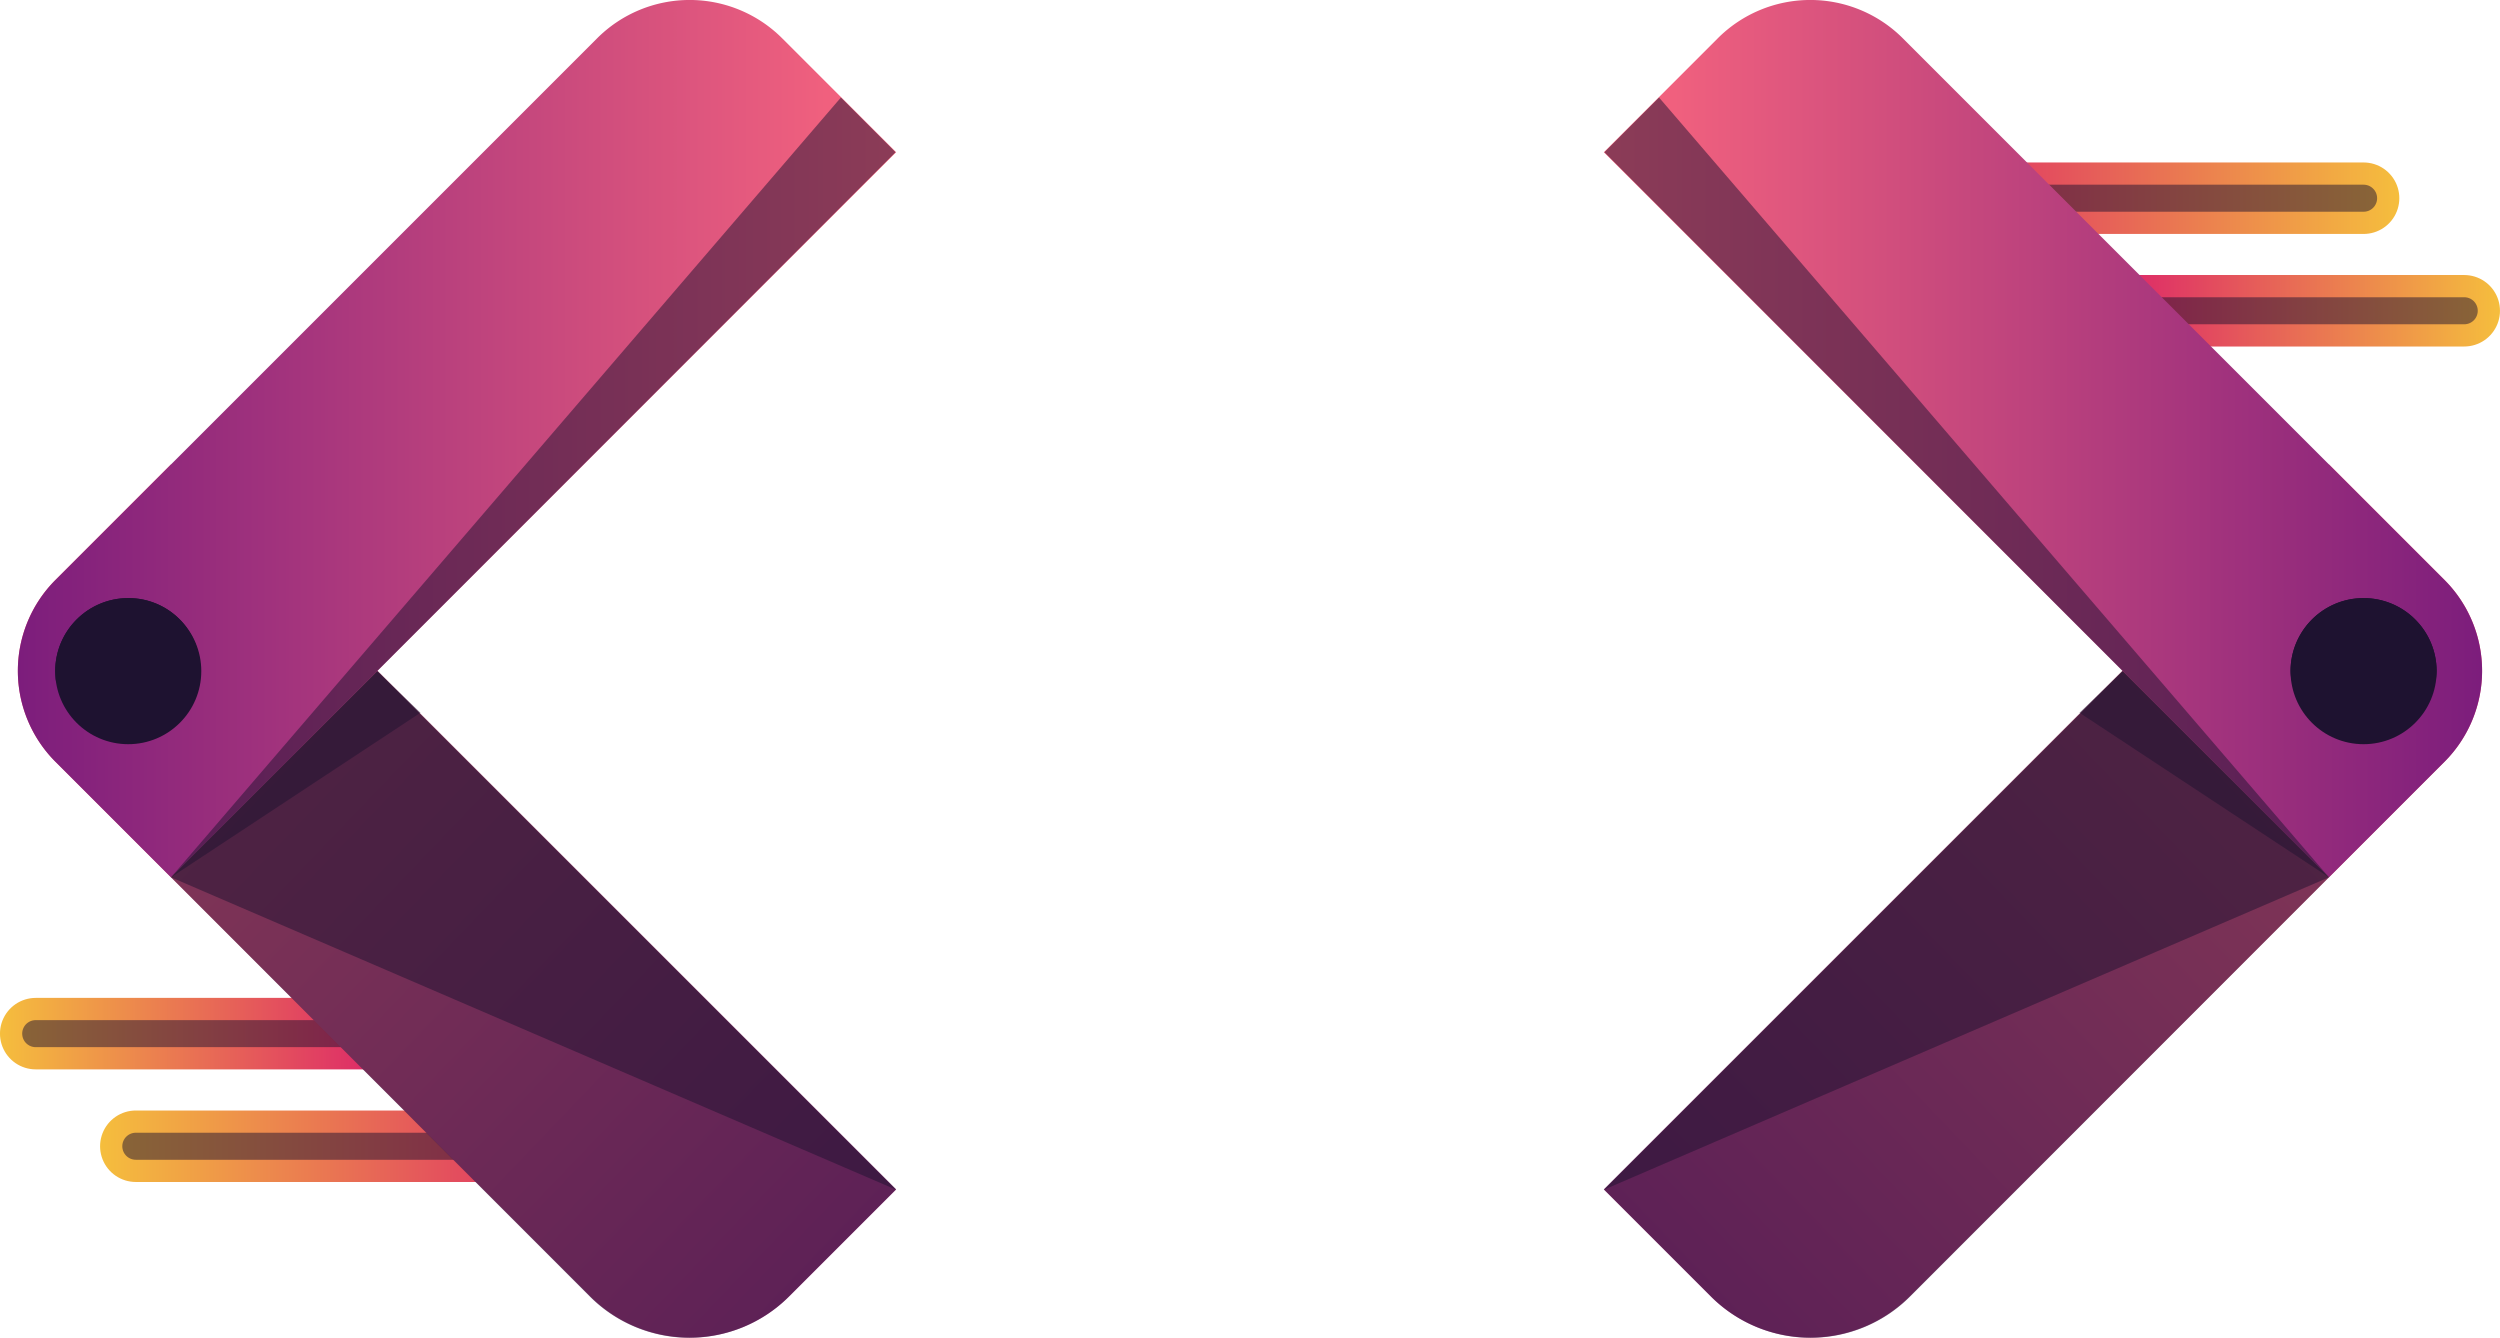 <svg xmlns="http://www.w3.org/2000/svg" xmlns:xlink="http://www.w3.org/1999/xlink" viewBox="0 0 462.01 247.27"><defs><style>.cls-1,.cls-2,.cls-3,.cls-4,.cls-5{fill:none;stroke-linecap:round;stroke-miterlimit:10;}.cls-1,.cls-2,.cls-3,.cls-4{stroke-width:13.21px;}.cls-1{stroke:url(#linear-gradient);}.cls-2{stroke:url(#linear-gradient-2);}.cls-3{stroke:url(#linear-gradient-3);}.cls-4{stroke:url(#linear-gradient-4);}.cls-5{stroke:#1e1230;stroke-width:5px;}.cls-5,.cls-8{opacity:0.5;isolation:isolate;}.cls-6{fill:url(#linear-gradient-5);}.cls-7{fill:url(#linear-gradient-6);}.cls-11,.cls-8{fill:#1e1230;}.cls-9{fill:url(#linear-gradient-7);}.cls-10{fill:url(#linear-gradient-8);}</style><linearGradient id="linear-gradient" x1="18.5" y1="501.83" x2="114.51" y2="501.83" gradientTransform="translate(0 -290)" gradientUnits="userSpaceOnUse"><stop offset="0" stop-color="#f5be3d"/><stop offset="1" stop-color="#db1a6d"/></linearGradient><linearGradient id="linear-gradient-2" x1="0" y1="481.02" x2="76.31" y2="481.02" xlink:href="#linear-gradient"/><linearGradient id="linear-gradient-3" x1="107.05" y1="123.59" x2="202.96" y2="123.59" gradientTransform="translate(550.46 160.22) rotate(180)" xlink:href="#linear-gradient"/><linearGradient id="linear-gradient-4" x1="88.45" y1="102.79" x2="164.76" y2="102.79" gradientTransform="translate(550.46 160.22) rotate(180)" xlink:href="#linear-gradient"/><linearGradient id="linear-gradient-5" x1="454.89" y1="392.2" x2="260.53" y2="578.22" gradientTransform="translate(0 -290)" gradientUnits="userSpaceOnUse"><stop offset="0" stop-color="#fa667e"/><stop offset="1" stop-color="#7c1d7c"/></linearGradient><linearGradient id="linear-gradient-6" x1="296.4" y1="371.06" x2="458.7" y2="371.06" xlink:href="#linear-gradient-5"/><linearGradient id="linear-gradient-7" x1="963.13" y1="392.2" x2="768.77" y2="578.22" gradientTransform="matrix(-1, 0, 0, 1, 970.24, -290)" xlink:href="#linear-gradient-5"/><linearGradient id="linear-gradient-8" x1="804.64" y1="371.06" x2="966.94" y2="371.06" gradientTransform="matrix(-1, 0, 0, 1, 970.24, -290)" xlink:href="#linear-gradient-5"/></defs><title>Asset 1</title><g id="Layer_2" data-name="Layer 2"><g id="Layer_1-2" data-name="Layer 1"><g id="OBJECTS"><line class="cls-1" x1="107.9" y1="211.83" x2="25.1" y2="211.83"/><line class="cls-2" x1="69.7" y1="191.02" x2="6.6" y2="191.02"/><line class="cls-3" x1="354.1" y1="36.63" x2="436.8" y2="36.63"/><line class="cls-4" x1="392.3" y1="57.43" x2="455.4" y2="57.43"/><line class="cls-5" x1="107.9" y1="211.83" x2="25.1" y2="211.83"/><line class="cls-5" x1="69.7" y1="191.02" x2="6.6" y2="191.02"/><line class="cls-5" x1="354.1" y1="36.63" x2="436.8" y2="36.63"/><line class="cls-5" x1="392.3" y1="57.43" x2="455.4" y2="57.43"/><path class="cls-6" d="M353,239.52l98.8-98.8a23.78,23.78,0,0,0,0-33.5l-21.4-21.4-134,134,19.8,19.8A26,26,0,0,0,353,239.52Z"/><path class="cls-7" d="M430.4,162.13l-134-134,21-21a24.18,24.18,0,0,1,34.3,0l100.1,100.1a23.78,23.78,0,0,1,0,33.5Z"/><path class="cls-8" d="M430.4,162.13,392.2,124l-95.8,95.8,19.8,19.8a26,26,0,0,0,36.8,0Z"/><polygon class="cls-8" points="430.4 162.13 392.3 124.03 296.5 219.82 430.4 162.13"/><path class="cls-9" d="M109,239.52l-98.8-98.8a23.78,23.78,0,0,1,0-33.5l21.4-21.4,134,134-19.8,19.8A26,26,0,0,1,109,239.52Z"/><path class="cls-10" d="M31.6,162.13l134-134-21-21a24.18,24.18,0,0,0-34.3,0L10.2,107.23a23.78,23.78,0,0,0,0,33.5Z"/><path class="cls-8" d="M31.6,162.13,69.8,124l95.8,95.8-19.8,19.8a26,26,0,0,1-36.8,0Z"/><polygon class="cls-8" points="31.6 162.13 69.7 124.03 165.5 219.82 31.6 162.13"/></g><polygon class="cls-8" points="31.6 162.13 165.5 28.13 155.4 18.02 31.6 162.13"/><polygon class="cls-8" points="430.4 162.13 296.5 28.13 306.6 18.02 430.4 162.13"/><polygon class="cls-8" points="31.6 162.13 77.7 131.72 69.7 124.03 31.6 162.13"/><polygon class="cls-8" points="430.4 162.13 384.3 131.72 392.3 124.03 430.4 162.13"/><circle class="cls-11" cx="23.7" cy="124.03" r="13.5"/><circle class="cls-11" cx="436.8" cy="124.03" r="13.5"/><path class="cls-11" d="M23.7,110.53A13.51,13.51,0,0,0,10.2,124c0,.6.1,1.3.1,1.9a13.42,13.42,0,0,1,26.6,0A12.17,12.17,0,0,0,37,124,13.21,13.21,0,0,0,23.7,110.53Z"/><path class="cls-11" d="M436.8,114.33a13.39,13.39,0,0,1,13.3,11.6,12.25,12.25,0,0,0,.2-1.9,13.5,13.5,0,0,0-27,0,12.25,12.25,0,0,0,.2,1.9A13.39,13.39,0,0,1,436.8,114.33Z"/></g></g></svg>